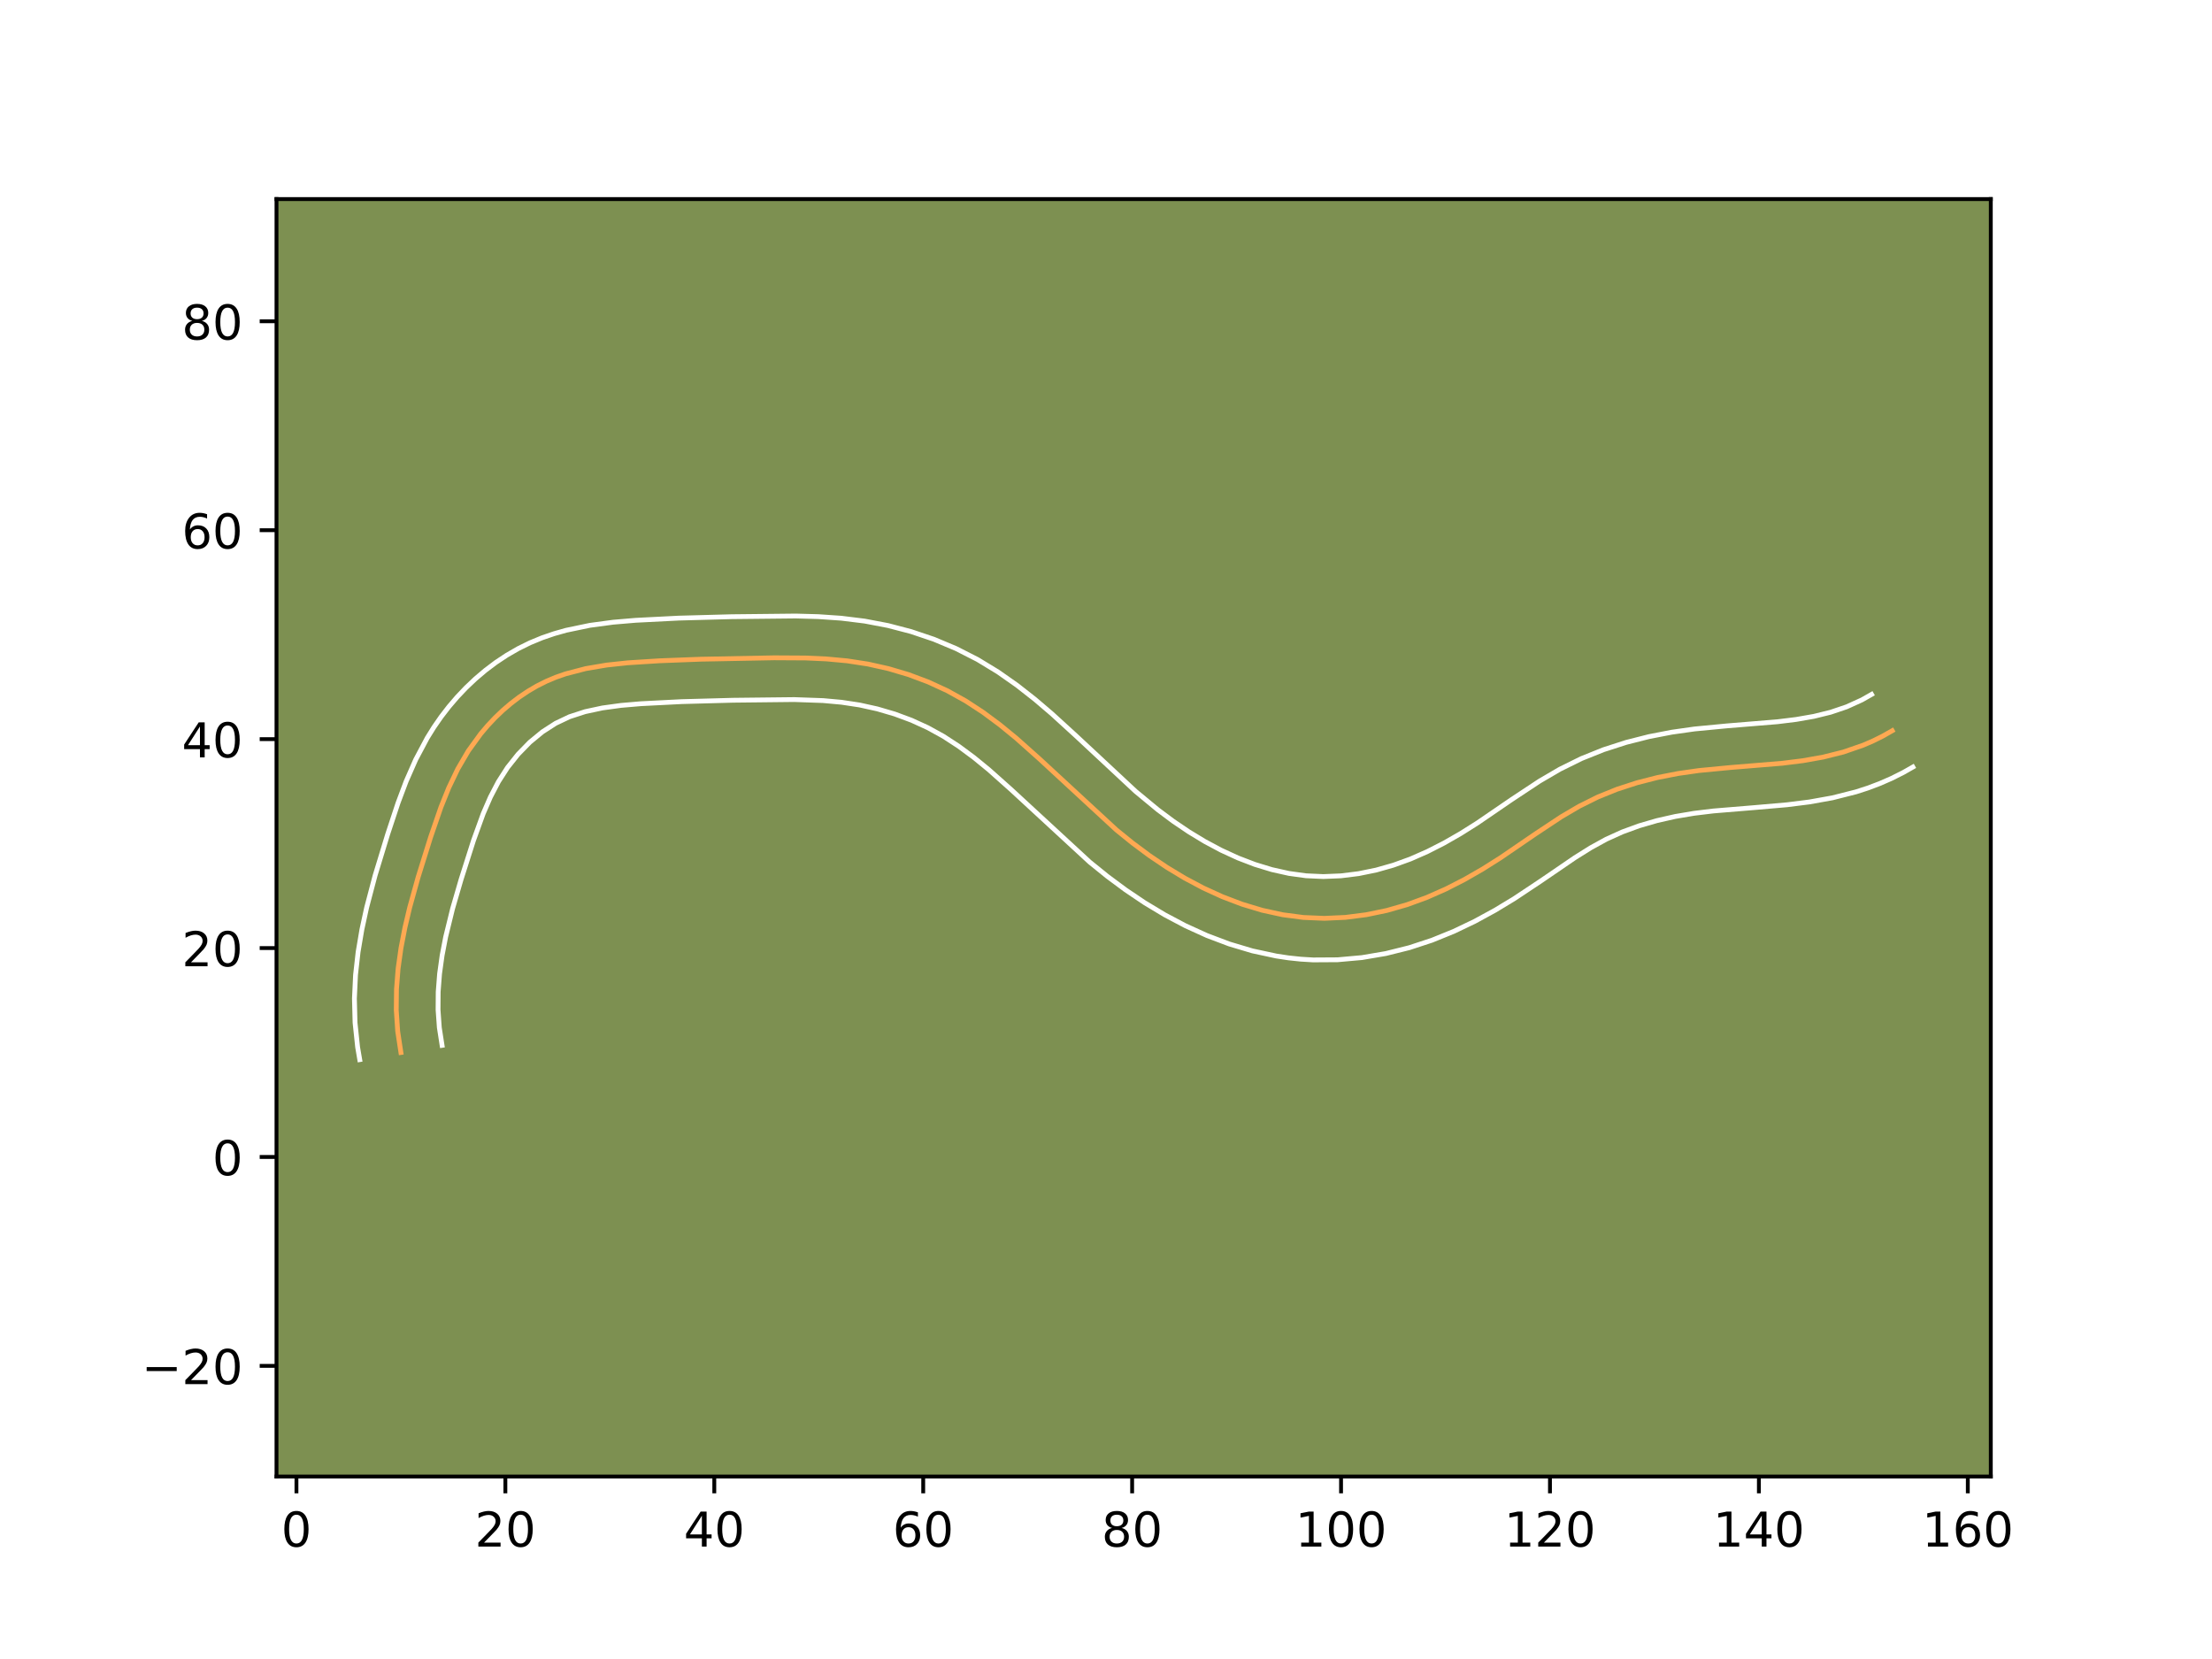 <?xml version="1.0" encoding="utf-8" standalone="no"?>
<!DOCTYPE svg PUBLIC "-//W3C//DTD SVG 1.1//EN"
  "http://www.w3.org/Graphics/SVG/1.1/DTD/svg11.dtd">
<!-- Created with matplotlib (https://matplotlib.org/) -->
<svg height="345.6pt" version="1.1" viewBox="0 0 460.8 345.6" width="460.8pt" xmlns="http://www.w3.org/2000/svg" xmlns:xlink="http://www.w3.org/1999/xlink">
 <defs>
  <style type="text/css">*{stroke-linecap:butt;stroke-linejoin:round;}</style>
 </defs>
 <g id="figure_1">
  <g id="patch_1">
   <path d="M 0 345.6 
L 460.8 345.6 
L 460.8 0 
L 0 0 
z
" style="fill:#ffffff;"/>
  </g>
  <g id="axes_1">
   <g id="patch_2">
    <path d="M 57.6 307.584 
L 414.72 307.584 
L 414.72 41.472 
L 57.6 41.472 
z
" style="fill:#7d9051;"/>
   </g>
   <g id="matplotlib.axis_1">
    <g id="xtick_1">
     <g id="line2d_1">
      <defs>
       <path d="M 0 0 
L 0 3.5 
" id="m12a30f3937" style="stroke:#000000;stroke-width:0.8;"/>
      </defs>
      <g>
       <use style="stroke:#000000;stroke-width:0.8;" x="61.756" xlink:href="#m12a30f3937" y="307.584"/>
      </g>
     </g>
     <g id="text_1">
      <!-- 0 -->
      <g transform="translate(58.575 322.182)scale(0.1 -0.1)">
       <defs>
        <path d="M 31.781 66.406 
Q 24.172 66.406 20.328 58.906 
Q 16.5 51.422 16.5 36.375 
Q 16.5 21.391 20.328 13.891 
Q 24.172 6.391 31.781 6.391 
Q 39.453 6.391 43.281 13.891 
Q 47.125 21.391 47.125 36.375 
Q 47.125 51.422 43.281 58.906 
Q 39.453 66.406 31.781 66.406 
z
M 31.781 74.219 
Q 44.047 74.219 50.516 64.516 
Q 56.984 54.828 56.984 36.375 
Q 56.984 17.969 50.516 8.266 
Q 44.047 -1.422 31.781 -1.422 
Q 19.531 -1.422 13.062 8.266 
Q 6.594 17.969 6.594 36.375 
Q 6.594 54.828 13.062 64.516 
Q 19.531 74.219 31.781 74.219 
z
" id="DejaVuSans-48"/>
       </defs>
       <use xlink:href="#DejaVuSans-48"/>
      </g>
     </g>
    </g>
    <g id="xtick_2">
     <g id="line2d_2">
      <g>
       <use style="stroke:#000000;stroke-width:0.8;" x="105.278" xlink:href="#m12a30f3937" y="307.584"/>
      </g>
     </g>
     <g id="text_2">
      <!-- 20 -->
      <g transform="translate(98.916 322.182)scale(0.1 -0.1)">
       <defs>
        <path d="M 19.188 8.297 
L 53.609 8.297 
L 53.609 0 
L 7.328 0 
L 7.328 8.297 
Q 12.938 14.109 22.625 23.891 
Q 32.328 33.688 34.812 36.531 
Q 39.547 41.844 41.422 45.531 
Q 43.312 49.219 43.312 52.781 
Q 43.312 58.594 39.234 62.25 
Q 35.156 65.922 28.609 65.922 
Q 23.969 65.922 18.812 64.312 
Q 13.672 62.703 7.812 59.422 
L 7.812 69.391 
Q 13.766 71.781 18.938 73 
Q 24.125 74.219 28.422 74.219 
Q 39.75 74.219 46.484 68.547 
Q 53.219 62.891 53.219 53.422 
Q 53.219 48.922 51.531 44.891 
Q 49.859 40.875 45.406 35.406 
Q 44.188 33.984 37.641 27.219 
Q 31.109 20.453 19.188 8.297 
z
" id="DejaVuSans-50"/>
       </defs>
       <use xlink:href="#DejaVuSans-50"/>
       <use x="63.623" xlink:href="#DejaVuSans-48"/>
      </g>
     </g>
    </g>
    <g id="xtick_3">
     <g id="line2d_3">
      <g>
       <use style="stroke:#000000;stroke-width:0.8;" x="148.8" xlink:href="#m12a30f3937" y="307.584"/>
      </g>
     </g>
     <g id="text_3">
      <!-- 40 -->
      <g transform="translate(142.437 322.182)scale(0.1 -0.1)">
       <defs>
        <path d="M 37.797 64.312 
L 12.891 25.391 
L 37.797 25.391 
z
M 35.203 72.906 
L 47.609 72.906 
L 47.609 25.391 
L 58.016 25.391 
L 58.016 17.188 
L 47.609 17.188 
L 47.609 0 
L 37.797 0 
L 37.797 17.188 
L 4.891 17.188 
L 4.891 26.703 
z
" id="DejaVuSans-52"/>
       </defs>
       <use xlink:href="#DejaVuSans-52"/>
       <use x="63.623" xlink:href="#DejaVuSans-48"/>
      </g>
     </g>
    </g>
    <g id="xtick_4">
     <g id="line2d_4">
      <g>
       <use style="stroke:#000000;stroke-width:0.8;" x="192.322" xlink:href="#m12a30f3937" y="307.584"/>
      </g>
     </g>
     <g id="text_4">
      <!-- 60 -->
      <g transform="translate(185.959 322.182)scale(0.1 -0.1)">
       <defs>
        <path d="M 33.016 40.375 
Q 26.375 40.375 22.484 35.828 
Q 18.609 31.297 18.609 23.391 
Q 18.609 15.531 22.484 10.953 
Q 26.375 6.391 33.016 6.391 
Q 39.656 6.391 43.531 10.953 
Q 47.406 15.531 47.406 23.391 
Q 47.406 31.297 43.531 35.828 
Q 39.656 40.375 33.016 40.375 
z
M 52.594 71.297 
L 52.594 62.312 
Q 48.875 64.062 45.094 64.984 
Q 41.312 65.922 37.594 65.922 
Q 27.828 65.922 22.672 59.328 
Q 17.531 52.734 16.797 39.406 
Q 19.672 43.656 24.016 45.922 
Q 28.375 48.188 33.594 48.188 
Q 44.578 48.188 50.953 41.516 
Q 57.328 34.859 57.328 23.391 
Q 57.328 12.156 50.688 5.359 
Q 44.047 -1.422 33.016 -1.422 
Q 20.359 -1.422 13.672 8.266 
Q 6.984 17.969 6.984 36.375 
Q 6.984 53.656 15.188 63.938 
Q 23.391 74.219 37.203 74.219 
Q 40.922 74.219 44.703 73.484 
Q 48.484 72.75 52.594 71.297 
z
" id="DejaVuSans-54"/>
       </defs>
       <use xlink:href="#DejaVuSans-54"/>
       <use x="63.623" xlink:href="#DejaVuSans-48"/>
      </g>
     </g>
    </g>
    <g id="xtick_5">
     <g id="line2d_5">
      <g>
       <use style="stroke:#000000;stroke-width:0.8;" x="235.844" xlink:href="#m12a30f3937" y="307.584"/>
      </g>
     </g>
     <g id="text_5">
      <!-- 80 -->
      <g transform="translate(229.481 322.182)scale(0.1 -0.1)">
       <defs>
        <path d="M 31.781 34.625 
Q 24.75 34.625 20.719 30.859 
Q 16.703 27.094 16.703 20.516 
Q 16.703 13.922 20.719 10.156 
Q 24.75 6.391 31.781 6.391 
Q 38.812 6.391 42.859 10.172 
Q 46.922 13.969 46.922 20.516 
Q 46.922 27.094 42.891 30.859 
Q 38.875 34.625 31.781 34.625 
z
M 21.922 38.812 
Q 15.578 40.375 12.031 44.719 
Q 8.5 49.078 8.5 55.328 
Q 8.5 64.062 14.719 69.141 
Q 20.953 74.219 31.781 74.219 
Q 42.672 74.219 48.875 69.141 
Q 55.078 64.062 55.078 55.328 
Q 55.078 49.078 51.531 44.719 
Q 48 40.375 41.703 38.812 
Q 48.828 37.156 52.797 32.312 
Q 56.781 27.484 56.781 20.516 
Q 56.781 9.906 50.312 4.234 
Q 43.844 -1.422 31.781 -1.422 
Q 19.734 -1.422 13.25 4.234 
Q 6.781 9.906 6.781 20.516 
Q 6.781 27.484 10.781 32.312 
Q 14.797 37.156 21.922 38.812 
z
M 18.312 54.391 
Q 18.312 48.734 21.844 45.562 
Q 25.391 42.391 31.781 42.391 
Q 38.141 42.391 41.719 45.562 
Q 45.312 48.734 45.312 54.391 
Q 45.312 60.062 41.719 63.234 
Q 38.141 66.406 31.781 66.406 
Q 25.391 66.406 21.844 63.234 
Q 18.312 60.062 18.312 54.391 
z
" id="DejaVuSans-56"/>
       </defs>
       <use xlink:href="#DejaVuSans-56"/>
       <use x="63.623" xlink:href="#DejaVuSans-48"/>
      </g>
     </g>
    </g>
    <g id="xtick_6">
     <g id="line2d_6">
      <g>
       <use style="stroke:#000000;stroke-width:0.8;" x="279.365" xlink:href="#m12a30f3937" y="307.584"/>
      </g>
     </g>
     <g id="text_6">
      <!-- 100 -->
      <g transform="translate(269.822 322.182)scale(0.1 -0.1)">
       <defs>
        <path d="M 12.406 8.297 
L 28.516 8.297 
L 28.516 63.922 
L 10.984 60.406 
L 10.984 69.391 
L 28.422 72.906 
L 38.281 72.906 
L 38.281 8.297 
L 54.391 8.297 
L 54.391 0 
L 12.406 0 
z
" id="DejaVuSans-49"/>
       </defs>
       <use xlink:href="#DejaVuSans-49"/>
       <use x="63.623" xlink:href="#DejaVuSans-48"/>
       <use x="127.246" xlink:href="#DejaVuSans-48"/>
      </g>
     </g>
    </g>
    <g id="xtick_7">
     <g id="line2d_7">
      <g>
       <use style="stroke:#000000;stroke-width:0.8;" x="322.887" xlink:href="#m12a30f3937" y="307.584"/>
      </g>
     </g>
     <g id="text_7">
      <!-- 120 -->
      <g transform="translate(313.343 322.182)scale(0.1 -0.1)">
       <use xlink:href="#DejaVuSans-49"/>
       <use x="63.623" xlink:href="#DejaVuSans-50"/>
       <use x="127.246" xlink:href="#DejaVuSans-48"/>
      </g>
     </g>
    </g>
    <g id="xtick_8">
     <g id="line2d_8">
      <g>
       <use style="stroke:#000000;stroke-width:0.8;" x="366.409" xlink:href="#m12a30f3937" y="307.584"/>
      </g>
     </g>
     <g id="text_8">
      <!-- 140 -->
      <g transform="translate(356.865 322.182)scale(0.1 -0.1)">
       <use xlink:href="#DejaVuSans-49"/>
       <use x="63.623" xlink:href="#DejaVuSans-52"/>
       <use x="127.246" xlink:href="#DejaVuSans-48"/>
      </g>
     </g>
    </g>
    <g id="xtick_9">
     <g id="line2d_9">
      <g>
       <use style="stroke:#000000;stroke-width:0.8;" x="409.931" xlink:href="#m12a30f3937" y="307.584"/>
      </g>
     </g>
     <g id="text_9">
      <!-- 160 -->
      <g transform="translate(400.387 322.182)scale(0.1 -0.1)">
       <use xlink:href="#DejaVuSans-49"/>
       <use x="63.623" xlink:href="#DejaVuSans-54"/>
       <use x="127.246" xlink:href="#DejaVuSans-48"/>
      </g>
     </g>
    </g>
   </g>
   <g id="matplotlib.axis_2">
    <g id="ytick_1">
     <g id="line2d_10">
      <defs>
       <path d="M 0 0 
L -3.5 0 
" id="mf5bc6b212f" style="stroke:#000000;stroke-width:0.8;"/>
      </defs>
      <g>
       <use style="stroke:#000000;stroke-width:0.8;" x="57.6" xlink:href="#mf5bc6b212f" y="284.538"/>
      </g>
     </g>
     <g id="text_10">
      <!-- −20 -->
      <g transform="translate(29.495 288.338)scale(0.1 -0.1)">
       <defs>
        <path d="M 10.594 35.5 
L 73.188 35.5 
L 73.188 27.203 
L 10.594 27.203 
z
" id="DejaVuSans-8722"/>
       </defs>
       <use xlink:href="#DejaVuSans-8722"/>
       <use x="83.789" xlink:href="#DejaVuSans-50"/>
       <use x="147.412" xlink:href="#DejaVuSans-48"/>
      </g>
     </g>
    </g>
    <g id="ytick_2">
     <g id="line2d_11">
      <g>
       <use style="stroke:#000000;stroke-width:0.8;" x="57.6" xlink:href="#mf5bc6b212f" y="241.017"/>
      </g>
     </g>
     <g id="text_11">
      <!-- 0 -->
      <g transform="translate(44.237 244.816)scale(0.1 -0.1)">
       <use xlink:href="#DejaVuSans-48"/>
      </g>
     </g>
    </g>
    <g id="ytick_3">
     <g id="line2d_12">
      <g>
       <use style="stroke:#000000;stroke-width:0.8;" x="57.6" xlink:href="#mf5bc6b212f" y="197.495"/>
      </g>
     </g>
     <g id="text_12">
      <!-- 20 -->
      <g transform="translate(37.875 201.294)scale(0.1 -0.1)">
       <use xlink:href="#DejaVuSans-50"/>
       <use x="63.623" xlink:href="#DejaVuSans-48"/>
      </g>
     </g>
    </g>
    <g id="ytick_4">
     <g id="line2d_13">
      <g>
       <use style="stroke:#000000;stroke-width:0.8;" x="57.6" xlink:href="#mf5bc6b212f" y="153.973"/>
      </g>
     </g>
     <g id="text_13">
      <!-- 40 -->
      <g transform="translate(37.875 157.772)scale(0.1 -0.1)">
       <use xlink:href="#DejaVuSans-52"/>
       <use x="63.623" xlink:href="#DejaVuSans-48"/>
      </g>
     </g>
    </g>
    <g id="ytick_5">
     <g id="line2d_14">
      <g>
       <use style="stroke:#000000;stroke-width:0.8;" x="57.6" xlink:href="#mf5bc6b212f" y="110.451"/>
      </g>
     </g>
     <g id="text_14">
      <!-- 60 -->
      <g transform="translate(37.875 114.25)scale(0.1 -0.1)">
       <use xlink:href="#DejaVuSans-54"/>
       <use x="63.623" xlink:href="#DejaVuSans-48"/>
      </g>
     </g>
    </g>
    <g id="ytick_6">
     <g id="line2d_15">
      <g>
       <use style="stroke:#000000;stroke-width:0.8;" x="57.6" xlink:href="#mf5bc6b212f" y="66.929"/>
      </g>
     </g>
     <g id="text_15">
      <!-- 80 -->
      <g transform="translate(37.875 70.729)scale(0.1 -0.1)">
       <use xlink:href="#DejaVuSans-56"/>
       <use x="63.623" xlink:href="#DejaVuSans-48"/>
      </g>
     </g>
    </g>
   </g>
   <g id="line2d_16">
    <path clip-path="url(#pf8cc142f92)" d="M 83.517 219.256 
L 82.847 214.821 
L 82.551 210.432 
L 82.595 206.084 
L 82.934 201.773 
L 83.535 197.495 
L 84.353 193.245 
L 85.354 189.019 
L 87.108 182.717 
L 89.717 174.359 
L 91.852 168.157 
L 93.482 164.114 
L 95.36 160.19 
L 97.566 156.419 
L 100.156 152.846 
L 101.592 151.155 
L 103.113 149.538 
L 104.715 148.006 
L 106.397 146.566 
L 108.148 145.229 
L 109.97 144.004 
L 111.854 142.899 
L 113.798 141.924 
L 115.793 141.084 
L 117.839 140.372 
L 122.045 139.278 
L 126.367 138.545 
L 130.754 138.075 
L 137.352 137.655 
L 146.062 137.322 
L 161.26 137.032 
L 167.799 137.069 
L 172.152 137.267 
L 176.491 137.67 
L 180.806 138.333 
L 185.08 139.289 
L 189.28 140.533 
L 193.379 142.07 
L 197.346 143.898 
L 201.155 146.011 
L 204.795 148.391 
L 208.294 150.987 
L 211.676 153.755 
L 216.572 158.118 
L 232.558 172.883 
L 235.942 175.623 
L 239.439 178.226 
L 243.053 180.665 
L 246.789 182.922 
L 250.65 184.974 
L 254.636 186.797 
L 258.736 188.357 
L 262.927 189.622 
L 267.197 190.555 
L 271.523 191.125 
L 275.89 191.306 
L 280.264 191.108 
L 284.614 190.553 
L 288.912 189.663 
L 293.12 188.455 
L 297.218 186.958 
L 301.203 185.198 
L 305.087 183.213 
L 308.873 181.035 
L 312.573 178.7 
L 319.791 173.765 
L 325.235 170.157 
L 328.974 167.961 
L 332.854 166.031 
L 336.886 164.403 
L 341.04 163.056 
L 345.288 161.972 
L 349.597 161.132 
L 353.934 160.514 
L 360.457 159.89 
L 371.281 159 
L 375.566 158.467 
L 379.807 157.714 
L 383.998 156.665 
L 388.129 155.237 
L 390.168 154.358 
L 392.187 153.357 
L 394.185 152.221 
L 394.185 152.221 
" style="fill:none;stroke:#fea952;stroke-linecap:square;"/>
   </g>
   <g id="line2d_17">
    <path clip-path="url(#pf8cc142f92)" d="M 74.941 220.741 
L 74.499 218.145 
L 73.961 213.036 
L 73.833 208.009 
L 74.064 203.099 
L 74.602 198.297 
L 75.391 193.626 
L 76.382 189.047 
L 78.14 182.379 
L 80.76 173.787 
L 82.924 167.249 
L 84.612 162.756 
L 86.603 158.236 
L 89.006 153.718 
L 90.392 151.49 
L 91.895 149.321 
L 93.522 147.211 
L 95.252 145.191 
L 97.096 143.248 
L 99.053 141.395 
L 101.118 139.645 
L 103.29 138.007 
L 105.566 136.496 
L 107.951 135.119 
L 110.421 133.901 
L 112.933 132.863 
L 115.437 132.006 
L 117.941 131.298 
L 122.893 130.267 
L 127.732 129.618 
L 132.417 129.222 
L 141.412 128.764 
L 152.41 128.468 
L 165.775 128.327 
L 170.465 128.455 
L 175.245 128.784 
L 180.116 129.385 
L 184.997 130.313 
L 189.81 131.573 
L 194.548 133.171 
L 199.173 135.112 
L 203.641 137.39 
L 207.876 139.964 
L 211.846 142.747 
L 215.583 145.676 
L 219.122 148.692 
L 224.144 153.277 
L 236.568 164.857 
L 241.215 168.698 
L 244.394 171.07 
L 247.655 173.276 
L 250.984 175.295 
L 254.393 177.115 
L 257.866 178.714 
L 261.4 180.071 
L 264.955 181.157 
L 268.525 181.953 
L 272.078 182.439 
L 275.674 182.604 
L 279.331 182.454 
L 283.008 181.998 
L 286.665 181.254 
L 290.274 180.229 
L 293.82 178.945 
L 297.345 177.395 
L 300.827 175.622 
L 304.3 173.629 
L 307.74 171.46 
L 314.884 166.575 
L 320.72 162.715 
L 324.942 160.247 
L 329.443 158.023 
L 334.055 156.172 
L 338.759 154.656 
L 343.501 153.453 
L 348.267 152.53 
L 352.981 151.862 
L 359.788 151.211 
L 370.291 150.352 
L 374.176 149.874 
L 377.86 149.23 
L 381.353 148.372 
L 384.682 147.244 
L 387.884 145.791 
L 389.882 144.655 
L 389.882 144.655 
" style="fill:none;stroke:#ffffff;stroke-linecap:square;"/>
   </g>
   <g id="line2d_18">
    <path clip-path="url(#pf8cc142f92)" d="M 92.094 217.77 
L 91.519 214.066 
L 91.255 210.362 
L 91.282 206.626 
L 91.57 202.86 
L 92.1 199.045 
L 92.841 195.175 
L 94.291 189.26 
L 96.055 183.202 
L 98.634 175.101 
L 100.667 169.488 
L 102.167 166.035 
L 103.828 162.85 
L 105.731 159.887 
L 107.932 157.119 
L 110.376 154.617 
L 113.007 152.452 
L 115.757 150.679 
L 118.653 149.305 
L 121.905 148.25 
L 125.497 147.48 
L 129.379 146.949 
L 133.499 146.597 
L 142.021 146.162 
L 152.724 145.874 
L 165.463 145.733 
L 171.465 145.944 
L 175.31 146.294 
L 179.057 146.86 
L 182.754 147.677 
L 186.374 148.739 
L 189.887 150.043 
L 193.271 151.589 
L 196.511 153.373 
L 199.707 155.454 
L 202.854 157.782 
L 205.974 160.332 
L 210.638 164.486 
L 227.014 179.594 
L 230.668 182.548 
L 234.483 185.381 
L 238.451 188.054 
L 242.595 190.548 
L 246.906 192.832 
L 251.407 194.88 
L 256.072 196.644 
L 260.9 198.087 
L 265.869 199.158 
L 268.407 199.541 
L 270.968 199.812 
L 273.539 199.968 
L 278.648 199.937 
L 283.714 199.484 
L 288.695 198.637 
L 293.584 197.418 
L 298.311 195.865 
L 302.861 194.016 
L 307.219 191.93 
L 311.412 189.643 
L 315.452 187.201 
L 321.147 183.409 
L 328.096 178.66 
L 331.389 176.6 
L 334.614 174.827 
L 337.956 173.312 
L 341.487 172.02 
L 345.177 170.948 
L 348.98 170.088 
L 352.889 169.429 
L 356.922 168.941 
L 365.473 168.237 
L 372.271 167.648 
L 376.956 167.059 
L 381.755 166.197 
L 386.644 164.958 
L 389.111 164.16 
L 391.575 163.23 
L 394.033 162.157 
L 396.49 160.924 
L 398.487 159.788 
L 398.487 159.788 
" style="fill:none;stroke:#ffffff;stroke-linecap:square;"/>
   </g>
   <g id="patch_3">
    <path d="M 57.6 307.584 
L 57.6 41.472 
" style="fill:none;stroke:#000000;stroke-linecap:square;stroke-linejoin:miter;stroke-width:0.8;"/>
   </g>
   <g id="patch_4">
    <path d="M 414.72 307.584 
L 414.72 41.472 
" style="fill:none;stroke:#000000;stroke-linecap:square;stroke-linejoin:miter;stroke-width:0.8;"/>
   </g>
   <g id="patch_5">
    <path d="M 57.6 307.584 
L 414.72 307.584 
" style="fill:none;stroke:#000000;stroke-linecap:square;stroke-linejoin:miter;stroke-width:0.8;"/>
   </g>
   <g id="patch_6">
    <path d="M 57.6 41.472 
L 414.72 41.472 
" style="fill:none;stroke:#000000;stroke-linecap:square;stroke-linejoin:miter;stroke-width:0.8;"/>
   </g>
  </g>
 </g>
 <defs>
  <clipPath id="pf8cc142f92">
   <rect height="266.112" width="357.12" x="57.6" y="41.472"/>
  </clipPath>
 </defs>
</svg>
